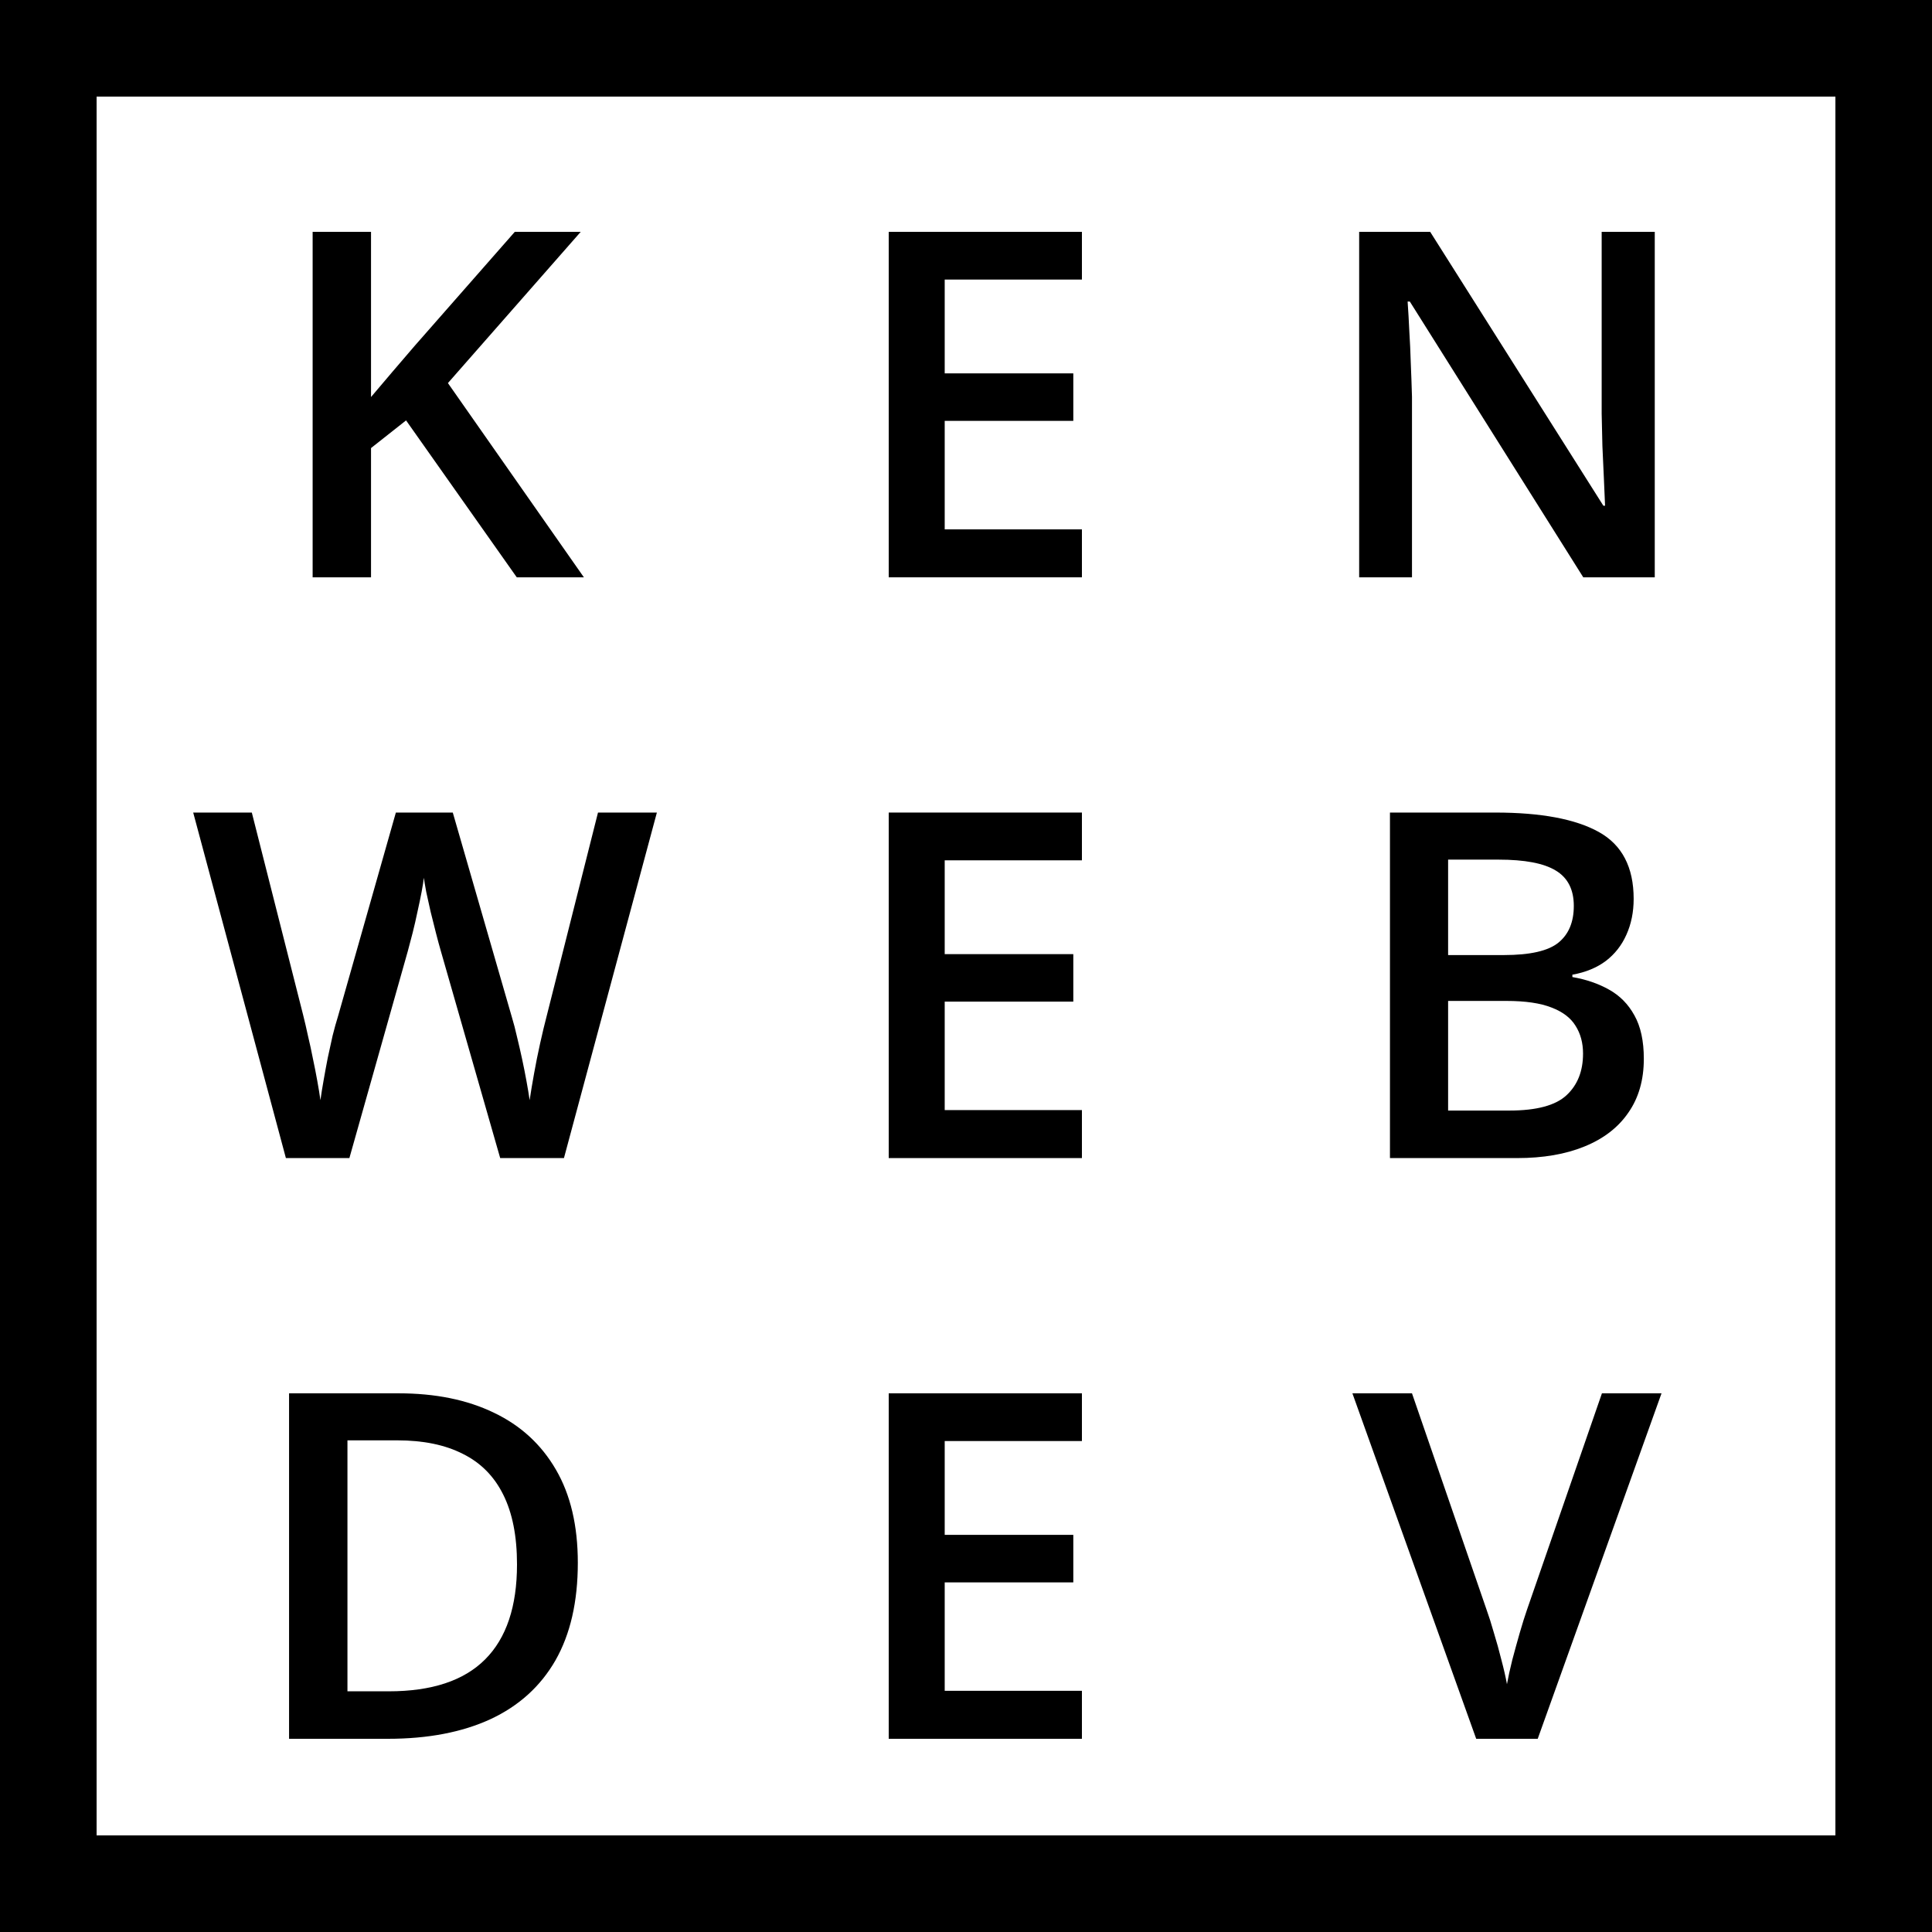 <svg width="50" height="50" viewBox="0 0 50 50" fill="none" xmlns="http://www.w3.org/2000/svg">
<path fill-rule="evenodd" clip-rule="evenodd" d="M47.5 2.5H2.5V47.5H47.5V2.5ZM0 0V50H50V0H0Z" fill="black"/>
<path d="M28 14.941H23V6H28V7.235H24.449V9.663H27.777V10.892H24.449V13.7H28V14.941Z" fill="black"/>
<path d="M28 29.971H23V21.029H28V22.265H24.449V24.693H27.777V25.922H24.449V28.729H28V29.971Z" fill="black"/>
<path d="M28 45H23V36.059H28V37.294H24.449V39.722H27.777V40.952H24.449V43.758H28V45Z" fill="black"/>
<path d="M42.825 14.941H40.975L36.486 7.804H36.429C36.446 8.045 36.461 8.299 36.473 8.569C36.49 8.838 36.503 9.115 36.511 9.4C36.523 9.686 36.534 9.975 36.542 10.269V14.941H35.175V6H37.013L41.495 13.088H41.539C41.531 12.88 41.52 12.642 41.508 12.372C41.495 12.103 41.483 11.826 41.47 11.541C41.462 11.251 41.456 10.972 41.451 10.703V6H42.825V14.941Z" fill="black"/>
<path d="M35.972 21.029H38.699C39.882 21.029 40.774 21.197 41.376 21.531C41.978 21.865 42.279 22.442 42.279 23.262C42.279 23.604 42.216 23.914 42.091 24.191C41.97 24.464 41.792 24.691 41.558 24.87C41.324 25.045 41.035 25.164 40.693 25.225V25.286C41.048 25.347 41.364 25.455 41.639 25.61C41.919 25.765 42.139 25.987 42.298 26.277C42.461 26.566 42.542 26.941 42.542 27.402C42.542 27.948 42.409 28.413 42.141 28.796C41.878 29.18 41.499 29.471 41.006 29.671C40.517 29.871 39.936 29.971 39.263 29.971H35.972V21.029ZM37.477 24.717H38.919C39.6 24.717 40.072 24.609 40.335 24.393C40.599 24.177 40.73 23.861 40.73 23.445C40.73 23.021 40.574 22.715 40.26 22.528C39.951 22.34 39.458 22.247 38.781 22.247H37.477V24.717ZM37.477 25.904V28.741H39.063C39.765 28.741 40.258 28.609 40.542 28.344C40.827 28.079 40.969 27.72 40.969 27.267C40.969 26.99 40.904 26.75 40.774 26.546C40.649 26.342 40.442 26.185 40.154 26.075C39.865 25.961 39.477 25.904 38.987 25.904H37.477Z" fill="black"/>
<path d="M43 36.059L39.796 45H38.204L35 36.059H36.542L38.473 41.661C38.532 41.824 38.595 42.022 38.661 42.254C38.733 42.486 38.797 42.721 38.856 42.957C38.919 43.194 38.967 43.404 39 43.587C39.033 43.404 39.079 43.194 39.138 42.957C39.201 42.721 39.265 42.486 39.332 42.254C39.399 42.022 39.462 41.822 39.52 41.655L41.458 36.059H43Z" fill="black"/>
<path d="M15.111 14.941H13.374L10.509 10.88L9.602 11.596V14.941H8.091V6H9.602V10.275C9.787 10.055 9.974 9.834 10.163 9.614C10.351 9.394 10.54 9.174 10.729 8.954L13.323 6H15.029L11.592 9.914L15.111 14.941Z" fill="black"/>
<path d="M17 21.029L14.595 29.971H12.945L11.409 24.613C11.371 24.483 11.329 24.328 11.283 24.148C11.237 23.969 11.191 23.786 11.145 23.598C11.103 23.41 11.065 23.239 11.031 23.084C11.002 22.925 10.981 22.803 10.969 22.717C10.96 22.803 10.941 22.923 10.912 23.078C10.883 23.233 10.847 23.404 10.805 23.592C10.767 23.775 10.725 23.959 10.679 24.142C10.633 24.322 10.591 24.481 10.553 24.619L9.042 29.971H7.399L5 21.029H6.517L7.846 26.271C7.888 26.438 7.93 26.619 7.972 26.815C8.018 27.006 8.06 27.2 8.098 27.396C8.14 27.591 8.177 27.783 8.211 27.971C8.244 28.154 8.272 28.321 8.293 28.472C8.314 28.317 8.341 28.146 8.375 27.958C8.408 27.767 8.444 27.573 8.482 27.378C8.524 27.178 8.566 26.986 8.608 26.803C8.654 26.619 8.7 26.454 8.746 26.307L10.245 21.029H11.718L13.248 26.326C13.294 26.476 13.338 26.646 13.38 26.833C13.426 27.021 13.47 27.212 13.512 27.408C13.554 27.604 13.592 27.793 13.625 27.977C13.659 28.16 13.686 28.325 13.707 28.472C13.737 28.272 13.774 28.044 13.821 27.787C13.867 27.53 13.919 27.269 13.978 27.004C14.037 26.739 14.095 26.495 14.154 26.271L15.476 21.029H17Z" fill="black"/>
<path d="M14.954 40.444C14.954 41.451 14.761 42.293 14.375 42.97C13.989 43.642 13.428 44.15 12.694 44.492C11.959 44.831 11.073 45 10.037 45H7.481V36.059H10.314C11.267 36.059 12.089 36.226 12.782 36.561C13.474 36.891 14.009 37.382 14.387 38.034C14.765 38.683 14.954 39.486 14.954 40.444ZM13.38 40.487C13.38 39.753 13.26 39.15 13.021 38.676C12.786 38.204 12.438 37.853 11.976 37.625C11.518 37.392 10.954 37.276 10.282 37.276H8.992V43.771H10.062C11.174 43.771 12.005 43.496 12.555 42.945C13.105 42.395 13.38 41.575 13.38 40.487Z" fill="black"/>
</svg>
